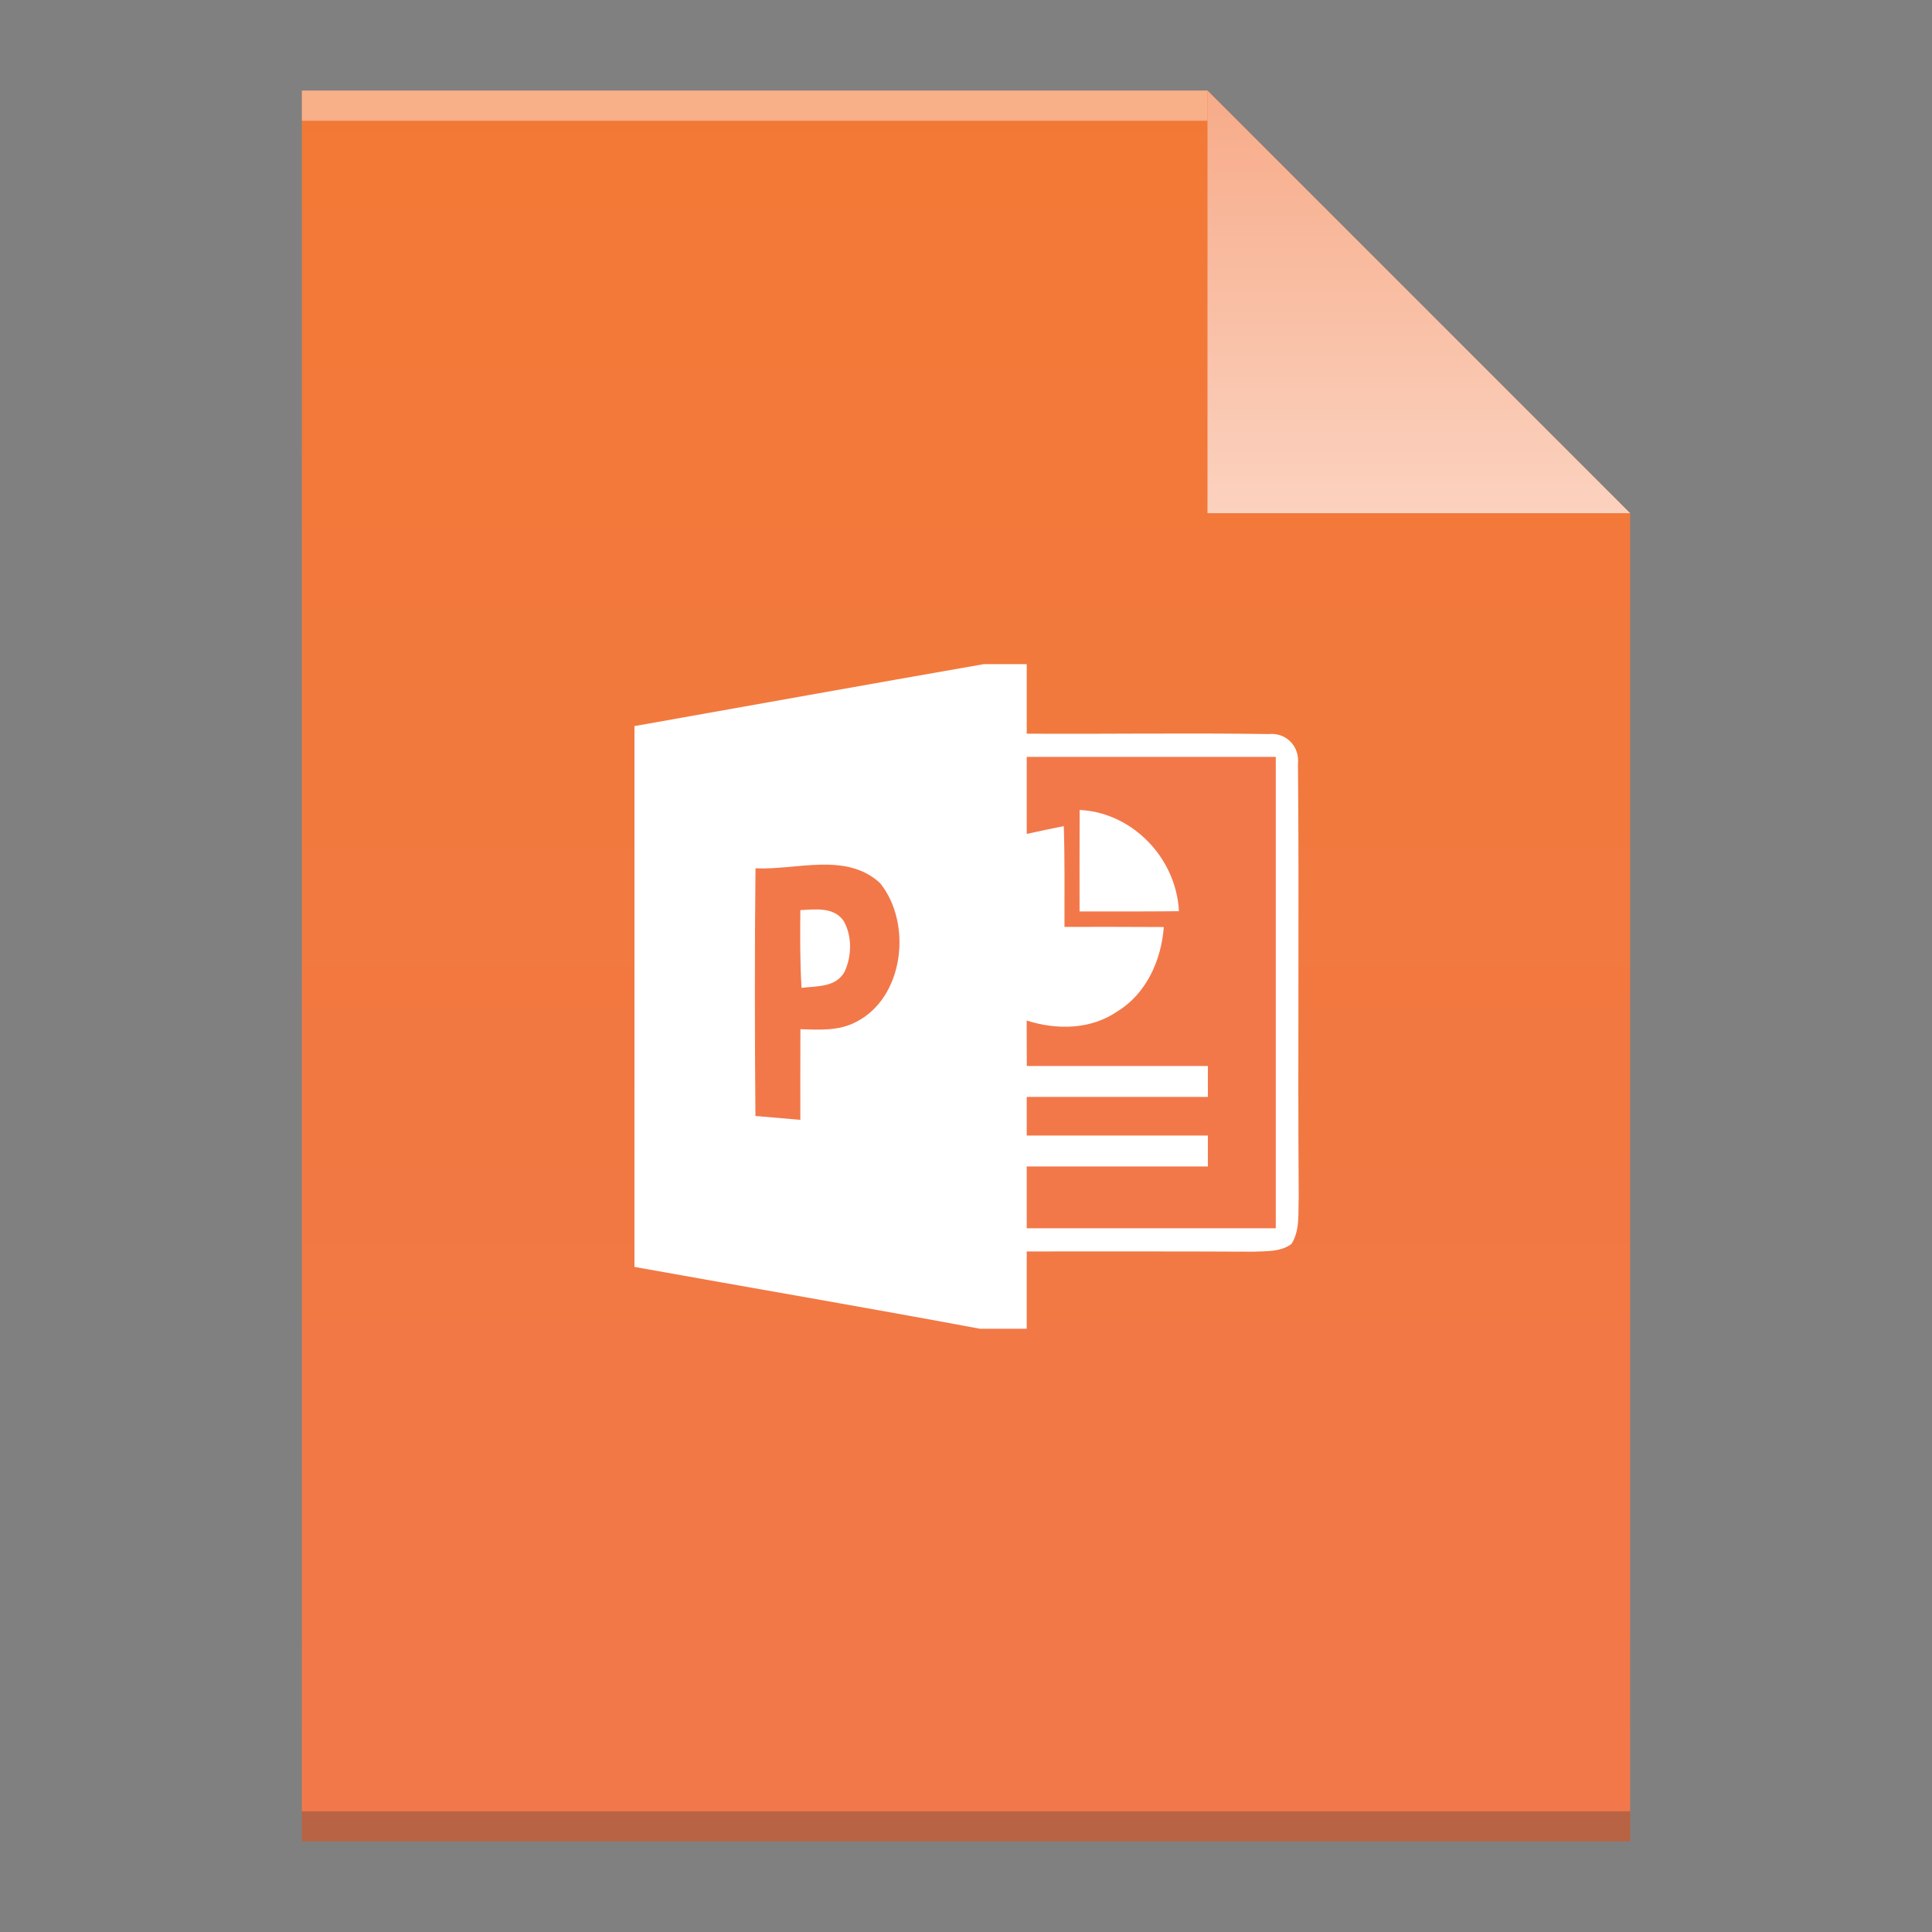 <?xml version="1.0" encoding="UTF-8" standalone="no"?>
<svg
   xmlns:dc="http://purl.org/dc/elements/1.1/"
   xmlns:cc="http://creativecommons.org/ns#"
   xmlns:rdf="http://www.w3.org/1999/02/22-rdf-syntax-ns#"
   xmlns:svg="http://www.w3.org/2000/svg"
   xmlns="http://www.w3.org/2000/svg"
   xmlns:xlink="http://www.w3.org/1999/xlink"
   xmlns:sodipodi="http://sodipodi.sourceforge.net/DTD/sodipodi-0.dtd"
   xmlns:inkscape="http://www.inkscape.org/namespaces/inkscape"
   viewBox="0 0 64 64"
   id="svg2"
   version="1.1"
   inkscape:version="0.91 r13725"
   sodipodi:docname="application-vnd.ms-powerpoint.addin.macroenabled.12.svg"
   width="64"
   height="64">
  <rect x="0" y="0" width="64" height="64" fill="#808080" stroke="none"/>
  <sodipodi:namedview
     pagecolor="#ffffff"
     bordercolor="#666666"
     borderopacity="1"
     objecttolerance="10"
     gridtolerance="10"
     guidetolerance="10"
     inkscape:pageopacity="0"
     inkscape:pageshadow="2"
     inkscape:window-width="1920"
     inkscape:window-height="1013"
     id="namedview82"
     showgrid="true"
     inkscape:showpageshadow="false"
     inkscape:zoom="6.032505"
     inkscape:cx="-40.172259"
     inkscape:cy="26.61612"
     inkscape:window-x="0"
     inkscape:window-y="38"
     inkscape:window-maximized="1"
     inkscape:current-layer="svg2"
     showguides="true">
    <inkscape:grid
       type="xygrid"
       id="grid3413" />
    <sodipodi:guide
       position="0,64"
       orientation="64,0"
       id="guide3482" />
    <sodipodi:guide
       position="0,0"
       orientation="0,64"
       id="guide3484" />
    <sodipodi:guide
       position="64,0"
       orientation="-64,0"
       id="guide3486" />
    <sodipodi:guide
       position="64,64"
       orientation="0,-64"
       id="guide3488" />
    <sodipodi:guide
       position="10,61"
       orientation="58,0"
       id="guide3492" />
    <sodipodi:guide
       position="10,3"
       orientation="0,44"
       id="guide3494" />
    <sodipodi:guide
       position="54,3"
       orientation="-58,0"
       id="guide3496" />
    <sodipodi:guide
       position="54,61"
       orientation="0,-44"
       id="guide3498" />
    <sodipodi:guide
       position="54,47"
       orientation="-14,0"
       id="guide4310" />
    <sodipodi:guide
       position="54,61"
       orientation="0,-14"
       id="guide4312" />
    <sodipodi:guide
       position="21,43"
       orientation="22,0"
       id="guide4250" />
    <sodipodi:guide
       position="21,21"
       orientation="0,22"
       id="guide4252" />
    <sodipodi:guide
       position="43,21"
       orientation="-22,0"
       id="guide4254" />
    <sodipodi:guide
       position="43,43"
       orientation="0,-22"
       id="guide4256" />
  </sodipodi:namedview>
  <defs
     id="defs4">
    <linearGradient
       inkscape:collect="always"
       id="linearGradient4351-3">
      <stop
         style="stop-color:#f7ab89;stop-opacity:1"
         offset="0"
         id="stop4353-6" />
      <stop
         style="stop-color:#fbd2bf;stop-opacity:1"
         offset="1"
         id="stop4355-8" />
    </linearGradient>
    <linearGradient
       id="linearGradient4300-8-9"
       inkscape:collect="always">
      <stop
         id="stop4302-5-0"
         offset="0"
         style="stop-color:#f27935;stop-opacity:1" />
      <stop
         id="stop4304-7-8"
         offset="1"
         style="stop-color:#f2784b;stop-opacity:1" />
    </linearGradient>
    <linearGradient
       inkscape:collect="always"
       xlink:href="#linearGradient4300-8-9"
       id="linearGradient4306-5"
       y1="61"
       y2="3"
       x2="0"
       gradientUnits="userSpaceOnUse"
       gradientTransform="matrix(1,0,0,-1,0,64)" />
    <linearGradient
       inkscape:collect="always"
       xlink:href="#linearGradient4351-3"
       id="linearGradient4357-8"
       y1="61"
       y2="47"
       x2="0"
       gradientUnits="userSpaceOnUse"
       gradientTransform="matrix(1,0,0,-1,0,64)" />
  </defs>
  <path
     inkscape:connector-curvature="0"
     style="fill:url(#linearGradient4306-5);fill-opacity:1.0"
     id="rect3500-9"
     d="m 10,61 0,-58 30,0 14,14 0,30 0,14 -14,0 -30,0 z" />
  <rect
     width="30"
     x="10"
     y="-4"
     height="1"
     style="fill:#ffffff;fill-opacity:0.412"
     id="rect4169-2"
     transform="scale(1,-1)" />
  <rect
     width="44"
     x="10"
     y="-61"
     height="1"
     style="fill:#2e3132;fill-opacity:0.294"
     id="rect4236-8"
     transform="scale(1,-1)" />
  <path
     inkscape:connector-curvature="0"
     style="fill:url(#linearGradient4357-8);fill-opacity:1.0;fill-rule:evenodd"
     id="path4314-9"
     d="M 54,17 40,3 40,17 Z" />
  <g
     transform="matrix(0.25,0,0,0.256,-34.738,22)"
     id="powerpoint">
    <path
       style="fill:#ffffff;fill-opacity:1"
       inkscape:connector-curvature="0"
       d="M 269.33,0 275,0 c 0,3 0,6 0,9 10.69,0.06 21.39,-0.11 32.07,0.05 2.3,-0.22 4.1,1.57 3.87,3.87 0.17,18.68 -0.04,37.37 0.1,56.06 -0.1,2.02 0.2,4.26 -0.96,6.05 -1.46,1.06 -3.36,0.92 -5.07,1 -10,-0.05 -20,-0.03 -30.01,-0.03 0,3.33 0,6.67 0,10 l -6.22,0 c -15.24,-2.78 -30.51,-5.32 -45.76,-8 -0.01,-23.33 0,-46.66 0,-69.98 C 238.45,5.35 253.88,2.63 269.33,0 Z"
       id="path29" />
    <path
       style="fill:#f2784a;fill-opacity:1"
       inkscape:connector-curvature="0"
       d="m 275,12 c 11,0 22,0 33,0 0,20.33 0,40.67 0,61 -11,0 -22,0 -33,0 0,-2.67 0,-5.33 0,-8 8,0 16,0 24,0 0,-1.33 0,-2.67 0,-4 -8,0 -16,0 -24,0 0,-1.67 0,-3.33 0,-5 8,0 16,0 24,0 0,-1.33 0,-2.67 0,-4 -8,0 -16,0 -23.99,0 -0.01,-1.96 -0.01,-3.92 -0.02,-5.88 3.96,1.23 8.47,1.2 12.01,-1.18 3.83,-2.27 5.83,-6.6 6.16,-10.92 C 288.77,33.99 284.38,34 280,34 c -0.01,-4.35 0.05,-8.7 -0.09,-13.04 -1.64,0.32 -3.28,0.66 -4.91,1.01 0,-3.32 0,-6.65 0,-9.97 z"
       id="path31" />
    <path
       style="fill:#ffffff;fill-opacity:1"
       inkscape:connector-curvature="0"
       d="m 282.01,18.87 c 6.95,0.32 12.79,6.17 13.16,13.1 -4.39,0.05 -8.78,0.03 -13.17,0.03 0,-4.38 -0.01,-8.76 0.01,-13.13 z"
       id="path33" />
    <path
       style="fill:#f2784a;fill-opacity:1"
       inkscape:connector-curvature="0"
       d="m 239.06,26.42 c 5.43,0.26 12.01,-2.15 16.51,1.92 4.31,5.23 3.17,14.85 -3.22,17.98 -2.27,1.16 -4.87,1 -7.34,0.92 -0.01,3.91 -0.02,7.82 -0.01,11.73 -1.98,-0.17 -3.97,-0.34 -5.95,-0.5 -0.09,-10.68 -0.11,-21.37 0.01,-32.05 z"
       id="path35" />
    <path
       style="fill:#ffffff;fill-opacity:1"
       inkscape:connector-curvature="0"
       d="m 245,31.83 c 1.97,-0.09 4.41,-0.45 5.74,1.4 1.14,1.96 1.08,4.54 0.13,6.56 -1.14,2.06 -3.72,1.86 -5.71,2.1 -0.21,-3.35 -0.19,-6.7 -0.16,-10.06 z"
       id="path37" />
  </g>
</svg>
